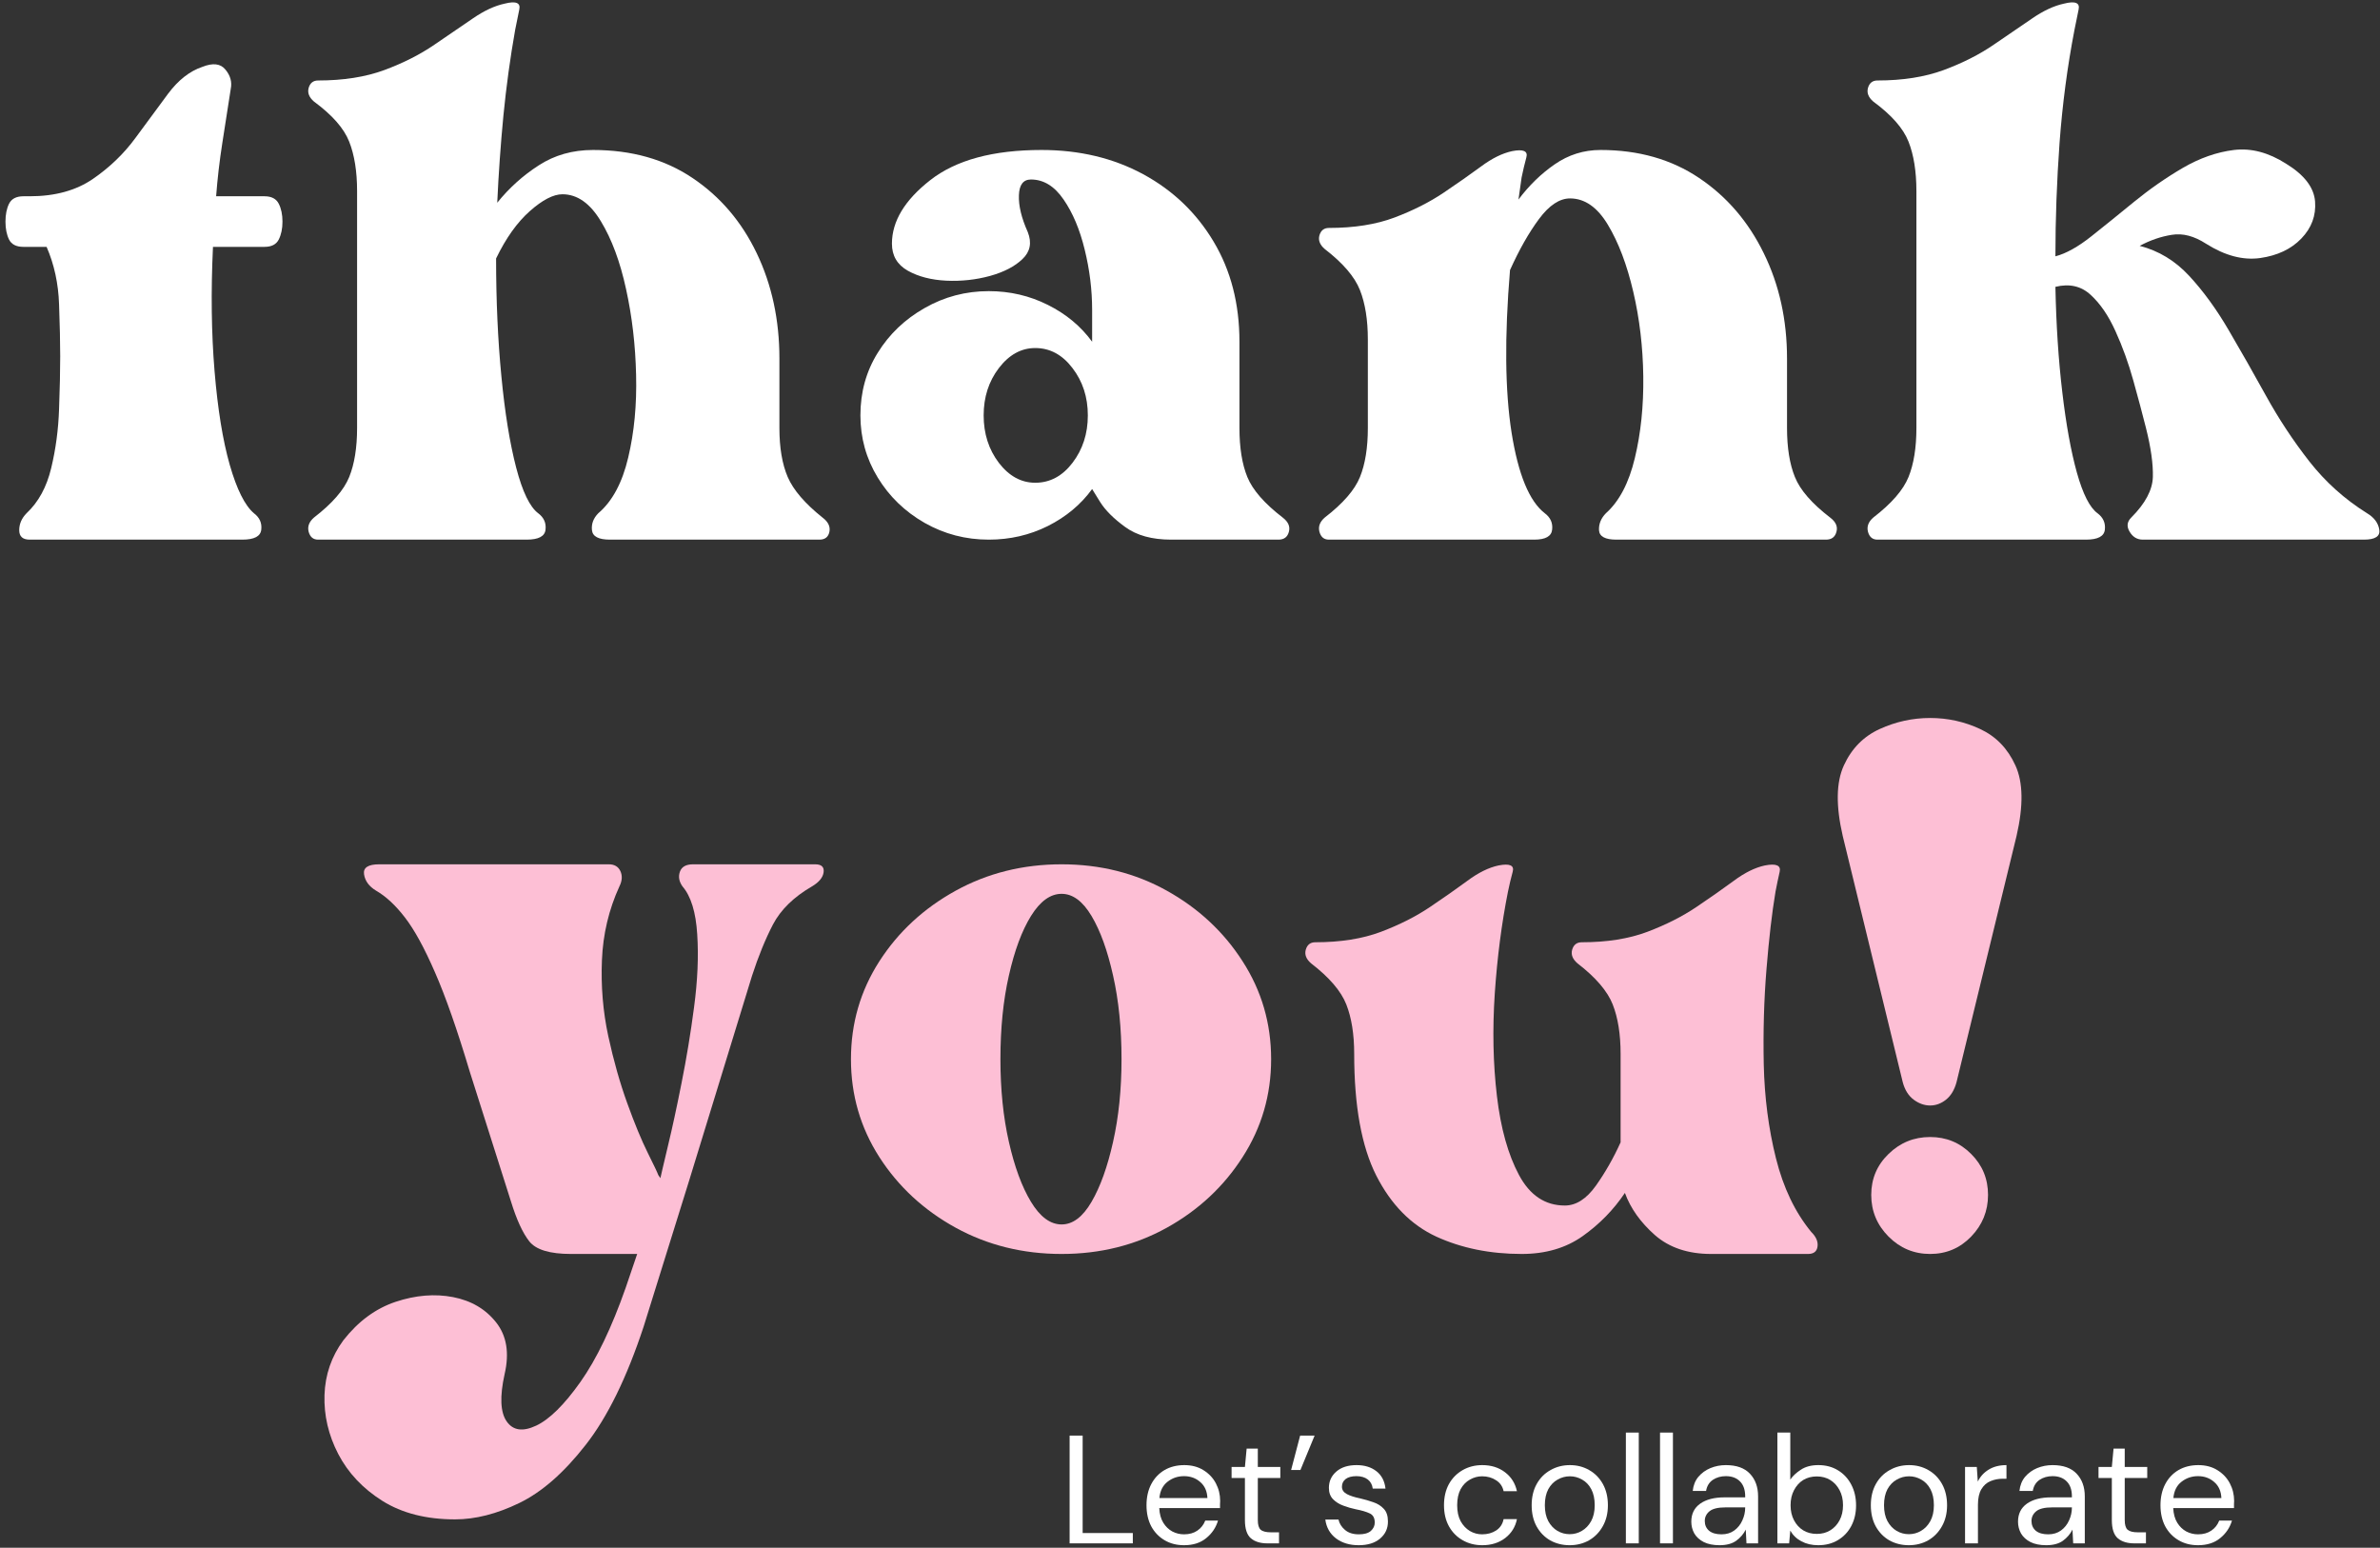 <svg width="346" height="225" viewBox="0 0 346 225" fill="none" xmlns="http://www.w3.org/2000/svg">
<rect x="0" y="0" width="346" height="225" fill="#333333" stroke="none"/>
<path d="M38.462 28.533C39.472 28.533 40.16 28.897 40.524 29.616C40.884 30.324 41.066 31.194 41.066 32.22C41.066 33.236 40.884 34.106 40.524 34.824C40.16 35.533 39.472 35.887 38.462 35.887H30.962C30.654 42.418 30.733 48.439 31.191 53.949C31.649 59.465 32.384 64.007 33.399 67.574C34.425 71.147 35.597 73.491 36.92 74.616C37.738 75.231 38.092 76.022 37.983 76.991C37.884 77.965 36.967 78.449 35.233 78.449H4.316C3.3 78.449 2.795 77.991 2.795 77.074C2.795 76.158 3.149 75.34 3.858 74.616C5.592 72.991 6.785 70.803 7.441 68.053C8.108 65.293 8.488 62.428 8.587 59.47C8.696 56.512 8.753 53.96 8.753 51.803C8.753 49.762 8.696 47.241 8.587 44.241C8.488 41.231 7.884 38.444 6.774 35.887H3.399C2.368 35.887 1.675 35.533 1.316 34.824C0.967 34.106 0.795 33.236 0.795 32.22C0.795 31.194 0.967 30.324 1.316 29.616C1.675 28.897 2.368 28.533 3.399 28.533H4.316C7.993 28.533 11.056 27.694 13.504 26.012C15.946 24.335 18.009 22.345 19.691 20.053C21.384 17.751 22.967 15.606 24.441 13.616C25.925 11.632 27.587 10.335 29.42 9.72C30.946 9.111 32.066 9.241 32.774 10.116C33.493 10.981 33.754 11.918 33.545 12.928C33.139 15.585 32.733 18.215 32.316 20.824C31.91 23.423 31.613 25.991 31.42 28.533H38.462Z" fill="white"/>
<path d="M119.579 75.241C120.397 75.856 120.73 76.543 120.579 77.303C120.423 78.069 119.939 78.449 119.121 78.449H88.663C87.022 78.449 86.152 77.991 86.058 77.074C85.96 76.157 86.267 75.34 86.975 74.616C89.017 72.882 90.465 70.178 91.329 66.512C92.204 62.835 92.585 58.824 92.475 54.491C92.376 50.157 91.892 46.007 91.017 42.033C90.152 38.048 88.933 34.757 87.35 32.158C85.777 29.548 83.918 28.241 81.767 28.241C80.444 28.241 78.861 29.064 77.017 30.699C75.183 32.324 73.548 34.616 72.121 37.574C72.121 43.699 72.376 49.418 72.892 54.72C73.402 60.027 74.121 64.444 75.038 67.97C75.954 71.486 77.022 73.699 78.246 74.616C79.064 75.231 79.418 76.022 79.308 76.991C79.21 77.965 78.293 78.449 76.558 78.449H46.246C45.538 78.449 45.079 78.069 44.871 77.303C44.678 76.543 44.934 75.856 45.642 75.241C48.293 73.199 50.001 71.236 50.767 69.345C51.527 67.46 51.913 65.085 51.913 62.22V27.783C51.913 24.923 51.527 22.527 50.767 20.595C50.001 18.652 48.293 16.71 45.642 14.762C44.934 14.152 44.678 13.491 44.871 12.783C45.079 12.064 45.538 11.699 46.246 11.699C49.923 11.699 53.142 11.194 55.892 10.178C58.652 9.152 61.079 7.923 63.163 6.491C65.256 5.064 67.121 3.793 68.746 2.678C70.381 1.553 71.918 0.84 73.35 0.533C74.986 0.116 75.704 0.397 75.496 1.366C75.288 2.34 75.085 3.335 74.892 4.345C74.168 8.428 73.6 12.59 73.183 16.824C72.777 21.064 72.48 25.277 72.288 29.47C74.022 27.319 76.038 25.506 78.329 24.033C80.621 22.548 83.246 21.803 86.204 21.803C91.814 21.803 96.631 23.158 100.663 25.866C104.704 28.574 107.819 32.23 110.017 36.824C112.21 41.408 113.309 46.507 113.309 52.116V62.22C113.309 65.085 113.71 67.46 114.517 69.345C115.335 71.236 117.022 73.199 119.579 75.241Z" fill="white"/>
<path d="M186.481 75.241C187.283 75.856 187.585 76.543 187.377 77.303C187.179 78.069 186.674 78.449 185.856 78.449H170.252C167.486 78.449 165.262 77.84 163.585 76.616C161.903 75.397 160.679 74.173 159.918 72.949C159.153 71.715 158.772 71.095 158.772 71.095C157.132 73.345 154.986 75.137 152.335 76.47C149.679 77.793 146.819 78.449 143.752 78.449C140.387 78.449 137.278 77.637 134.418 76.012C131.554 74.376 129.283 72.178 127.606 69.428C125.924 66.668 125.085 63.652 125.085 60.387C125.085 57.012 125.924 53.981 127.606 51.283C129.283 48.574 131.554 46.408 134.418 44.783C137.278 43.147 140.387 42.324 143.752 42.324C146.819 42.324 149.679 42.991 152.335 44.324C154.986 45.647 157.132 47.428 158.772 49.678V45.074C158.772 42.116 158.408 39.189 157.689 36.283C156.981 33.366 155.96 30.944 154.627 29.012C153.304 27.069 151.72 26.095 149.877 26.095C148.762 26.095 148.179 26.861 148.127 28.387C148.069 29.918 148.502 31.699 149.418 33.741C150.028 35.283 149.772 36.59 148.647 37.658C147.533 38.73 145.96 39.548 143.918 40.116C141.877 40.673 139.757 40.902 137.564 40.803C135.366 40.694 133.502 40.21 131.96 39.345C130.429 38.47 129.668 37.168 129.668 35.428C129.668 32.168 131.528 29.085 135.252 26.178C138.986 23.262 144.377 21.803 151.418 21.803C156.929 21.803 161.856 22.98 166.189 25.324C170.522 27.673 173.939 30.944 176.439 35.137C178.939 39.319 180.189 44.168 180.189 49.678V62.22C180.189 65.085 180.569 67.46 181.335 69.345C182.111 71.236 183.825 73.199 186.481 75.241ZM150.502 70.178C152.637 70.178 154.444 69.215 155.918 67.283C157.403 65.34 158.147 63.043 158.147 60.387C158.147 57.736 157.403 55.444 155.918 53.512C154.444 51.569 152.637 50.595 150.502 50.595C148.46 50.595 146.694 51.569 145.21 53.512C143.736 55.444 143.002 57.736 143.002 60.387C143.002 63.043 143.736 65.34 145.21 67.283C146.694 69.215 148.46 70.178 150.502 70.178Z" fill="white"/>
<path d="M266.065 75.241C266.882 75.856 267.19 76.543 266.981 77.303C266.783 78.069 266.278 78.449 265.46 78.449H234.981C233.356 78.449 232.513 77.991 232.46 77.074C232.419 76.158 232.752 75.34 233.46 74.616C235.403 72.882 236.804 70.21 237.669 66.595C238.544 62.97 238.95 59.012 238.898 54.72C238.841 50.428 238.356 46.324 237.44 42.408C236.523 38.48 235.294 35.236 233.752 32.678C232.221 30.126 230.388 28.845 228.252 28.845C226.721 28.845 225.216 29.845 223.731 31.845C222.257 33.835 220.856 36.303 219.523 39.262C218.716 48.96 218.794 56.84 219.752 62.908C220.721 68.981 222.335 72.882 224.585 74.616C225.403 75.231 225.757 76.022 225.648 76.991C225.549 77.965 224.679 78.449 223.044 78.449H193.19C192.481 78.449 192.023 78.069 191.815 77.303C191.622 76.543 191.877 75.856 192.585 75.241C195.237 73.199 196.945 71.236 197.71 69.345C198.471 67.46 198.856 65.085 198.856 62.22V49.366C198.856 46.507 198.471 44.111 197.71 42.178C196.945 40.236 195.237 38.241 192.585 36.199C191.877 35.59 191.622 34.928 191.815 34.22C192.023 33.501 192.481 33.137 193.19 33.137C196.867 33.137 200.054 32.632 202.752 31.616C205.46 30.59 207.835 29.387 209.877 28.012C211.919 26.637 213.731 25.366 215.315 24.199C216.898 23.022 218.403 22.277 219.835 21.97C221.471 21.652 222.158 21.96 221.898 22.887C221.648 23.803 221.419 24.772 221.21 25.783L220.752 29.012C222.278 26.97 224.033 25.262 226.023 23.887C228.023 22.501 230.242 21.803 232.69 21.803C238.2 21.803 242.971 23.158 247.002 25.866C251.044 28.574 254.179 32.23 256.419 36.824C258.669 41.408 259.794 46.507 259.794 52.116V62.22C259.794 65.085 260.174 67.46 260.94 69.345C261.7 71.236 263.408 73.199 266.065 75.241Z" fill="white"/>
<path d="M344.125 74.616C345.151 75.231 345.739 76.022 345.895 76.991C346.047 77.965 345.302 78.449 343.666 78.449H311.52C310.698 78.449 310.062 78.069 309.604 77.303C309.145 76.543 309.218 75.856 309.833 75.241C311.875 73.199 312.922 71.236 312.979 69.345C313.031 67.46 312.698 65.085 311.979 62.22C311.463 60.178 310.854 57.887 310.145 55.345C309.437 52.793 308.567 50.387 307.541 48.137C306.526 45.887 305.323 44.132 303.937 42.866C302.562 41.59 300.854 41.199 298.812 41.699C298.922 47.215 299.255 52.319 299.812 57.012C300.364 61.71 301.073 65.611 301.937 68.72C302.812 71.835 303.812 73.798 304.937 74.616C305.755 75.231 306.109 76.022 306 76.991C305.901 77.965 304.984 78.449 303.25 78.449H272.937C272.229 78.449 271.77 78.069 271.562 77.303C271.369 76.543 271.625 75.856 272.333 75.241C274.984 73.199 276.692 71.236 277.458 69.345C278.218 67.46 278.604 65.085 278.604 62.22V27.783C278.604 24.923 278.218 22.527 277.458 20.595C276.692 18.652 274.984 16.71 272.333 14.762C271.625 14.152 271.369 13.491 271.562 12.783C271.77 12.064 272.229 11.699 272.937 11.699C276.614 11.699 279.833 11.194 282.583 10.178C285.343 9.152 287.77 7.923 289.854 6.491C291.948 5.064 293.812 3.793 295.437 2.678C297.073 1.553 298.609 0.84 300.041 0.533C301.677 0.116 302.395 0.397 302.187 1.366C301.979 2.34 301.776 3.335 301.583 4.345C300.552 9.668 299.833 15.132 299.416 20.741C299.01 26.355 298.812 31.861 298.812 37.262C300.354 36.861 302.088 35.897 304.02 34.366C305.963 32.824 308.052 31.137 310.291 29.303C312.541 27.47 314.885 25.84 317.333 24.408C319.791 22.98 322.27 22.111 324.77 21.803C327.27 21.501 329.797 22.168 332.354 23.803C335.005 25.428 336.406 27.262 336.562 29.303C336.713 31.345 336.047 33.137 334.562 34.678C333.088 36.21 331.093 37.152 328.583 37.512C326.083 37.861 323.458 37.168 320.708 35.428C318.968 34.303 317.312 33.876 315.729 34.137C314.145 34.387 312.588 34.923 311.062 35.741C313.823 36.449 316.218 37.902 318.25 40.095C320.291 42.293 322.208 44.923 324 47.991C325.791 51.048 327.604 54.236 329.437 57.553C331.27 60.876 333.359 64.043 335.708 67.053C338.052 70.053 340.859 72.574 344.125 74.616Z" fill="white"/>
<path d="M118.508 125.647C119.425 125.647 119.831 126.032 119.737 126.793C119.639 127.558 119.076 128.246 118.05 128.855C115.394 130.397 113.508 132.241 112.383 134.376C111.269 136.517 110.248 139.017 109.321 141.876L100.154 171.73L93.571 192.855C91.112 200.303 88.3 206.032 85.133 210.064C81.977 214.105 78.763 216.918 75.487 218.501C72.222 220.084 69.112 220.876 66.154 220.876C61.972 220.876 58.451 219.98 55.592 218.189C52.748 216.397 50.607 214.126 49.175 211.376C47.748 208.626 47.081 205.762 47.175 202.793C47.274 199.834 48.191 197.183 49.925 194.834C52.081 192.084 54.602 190.225 57.508 189.251C60.425 188.282 63.206 188.053 65.862 188.564C68.513 189.079 70.602 190.308 72.133 192.251C73.659 194.183 74.071 196.683 73.362 199.751C72.638 203.012 72.737 205.303 73.654 206.626C74.571 207.959 75.998 208.168 77.946 207.251C79.888 206.334 82.034 204.215 84.383 200.897C86.727 197.579 88.925 193.012 90.967 187.189L92.633 182.293H83.008C79.935 182.293 77.915 181.683 76.946 180.459C75.987 179.241 75.097 177.303 74.279 174.647L68.3 155.814C66.467 149.689 64.779 144.871 63.237 141.355C61.706 137.829 60.258 135.178 58.883 133.397C57.508 131.605 56.102 130.303 54.675 129.48C53.659 128.871 53.076 128.079 52.925 127.105C52.774 126.137 53.508 125.647 55.133 125.647H88.508C89.326 125.647 89.888 125.98 90.196 126.647C90.498 127.314 90.451 128.053 90.05 128.855C88.508 132.23 87.659 135.808 87.508 139.584C87.352 143.366 87.659 147.038 88.425 150.605C89.201 154.178 90.123 157.439 91.196 160.397C92.263 163.355 93.258 165.762 94.175 167.605C95.092 169.439 95.597 170.512 95.696 170.814L96.008 171.272L96.321 169.897C96.321 169.897 96.597 168.725 97.154 166.376C97.722 164.032 98.362 161.074 99.071 157.501C99.79 153.918 100.404 150.22 100.904 146.397C101.415 142.564 101.571 139.043 101.362 135.834C101.165 132.616 100.451 130.288 99.217 128.855C98.717 128.147 98.592 127.439 98.842 126.73C99.092 126.012 99.727 125.647 100.758 125.647H118.508Z" fill="#FDBFD5"/>
<path d="M154.336 125.647C159.946 125.647 165.045 126.928 169.628 129.48C174.222 132.038 177.899 135.459 180.649 139.751C183.409 144.032 184.795 148.772 184.795 153.98C184.795 159.178 183.409 163.918 180.649 168.209C177.899 172.501 174.222 175.928 169.628 178.48C165.045 181.022 159.946 182.293 154.336 182.293C148.711 182.293 143.576 181.022 138.94 178.48C134.3 175.928 130.597 172.501 127.836 168.209C125.086 163.918 123.711 159.178 123.711 153.98C123.711 148.772 125.086 144.032 127.836 139.751C130.597 135.459 134.3 132.038 138.94 129.48C143.576 126.928 148.711 125.647 154.336 125.647ZM154.336 178.001C155.961 178.001 157.409 176.907 158.69 174.709C159.967 172.517 161.008 169.616 161.815 166.001C162.633 162.376 163.045 158.371 163.045 153.98C163.045 149.48 162.633 145.428 161.815 141.814C161.008 138.189 159.967 135.308 158.69 133.168C157.409 131.017 155.961 129.939 154.336 129.939C152.696 129.939 151.211 131.017 149.878 133.168C148.555 135.308 147.487 138.189 146.67 141.814C145.847 145.428 145.44 149.48 145.44 153.98C145.44 158.371 145.847 162.376 146.67 166.001C147.487 169.616 148.555 172.517 149.878 174.709C151.211 176.907 152.696 178.001 154.336 178.001Z" fill="#FDBFD5"/>
<path d="M258.12 129.626C257.605 132.699 257.167 136.454 256.808 140.897C256.443 145.329 256.313 149.949 256.412 154.751C256.521 159.543 257.11 164.084 258.183 168.376C259.251 172.657 260.959 176.225 263.308 179.084C264.027 179.793 264.334 180.512 264.225 181.23C264.126 181.939 263.667 182.293 262.85 182.293H248.766C245.402 182.293 242.672 181.376 240.579 179.543C238.495 177.699 237.042 175.657 236.225 173.418C234.584 175.866 232.542 177.954 230.1 179.689C227.652 181.428 224.693 182.293 221.225 182.293C216.626 182.293 212.485 181.454 208.808 179.772C205.141 178.079 202.23 175.121 200.079 170.897C197.938 166.663 196.87 160.767 196.87 153.209C196.87 150.35 196.485 147.954 195.725 146.022C194.959 144.079 193.251 142.084 190.6 140.043C189.891 139.433 189.636 138.772 189.829 138.064C190.037 137.345 190.495 136.98 191.204 136.98C194.881 136.98 198.068 136.475 200.766 135.459C203.475 134.433 205.85 133.23 207.891 131.855C209.933 130.48 211.745 129.209 213.329 128.043C214.912 126.866 216.417 126.121 217.85 125.814C219.485 125.496 220.172 125.803 219.912 126.73C219.662 127.647 219.433 128.616 219.225 129.626C218.308 134.225 217.667 139.157 217.308 144.418C216.959 149.668 217.063 154.642 217.62 159.334C218.172 164.032 219.245 167.855 220.829 170.814C222.412 173.772 224.631 175.251 227.495 175.251C229.131 175.251 230.641 174.288 232.016 172.355C233.391 170.413 234.584 168.314 235.6 166.064V153.209C235.6 150.35 235.214 147.954 234.454 146.022C233.688 144.079 231.98 142.084 229.329 140.043C228.62 139.433 228.36 138.772 228.558 138.064C228.766 137.345 229.23 136.98 229.954 136.98C233.62 136.98 236.797 136.475 239.495 135.459C242.204 134.433 244.579 133.23 246.62 131.855C248.662 130.48 250.475 129.209 252.058 128.043C253.641 126.866 255.146 126.121 256.579 125.814C258.214 125.496 258.933 125.803 258.725 126.73C258.516 127.647 258.313 128.616 258.12 129.626Z" fill="#FDBFD5"/>
<path d="M280.6 165.293C282.944 165.293 284.933 166.116 286.558 167.751C288.194 169.376 289.017 171.366 289.017 173.709C289.017 176.058 288.194 178.079 286.558 179.772C284.933 181.454 282.944 182.293 280.6 182.293C278.251 182.293 276.235 181.454 274.558 179.772C272.876 178.079 272.037 176.058 272.037 173.709C272.037 171.366 272.876 169.376 274.558 167.751C276.235 166.116 278.251 165.293 280.6 165.293ZM280.6 104.376C283.152 104.376 285.579 104.912 287.871 105.98C290.173 107.053 291.881 108.813 292.996 111.272C294.121 113.72 294.173 117.136 293.162 121.522L284.433 157.334C284.126 158.459 283.61 159.308 282.892 159.876C282.183 160.433 281.418 160.709 280.6 160.709C279.777 160.709 278.985 160.433 278.225 159.876C277.459 159.308 276.923 158.459 276.621 157.334L267.892 121.522C266.881 117.136 266.933 113.72 268.058 111.272C269.183 108.813 270.918 107.053 273.267 105.98C275.61 104.912 278.058 104.376 280.6 104.376Z" fill="#FDBFD5"/>
<path d="M155.499 224.363V208.697H157.395V222.863H164.687V224.363H155.499Z" fill="white"/>
<path d="M172.135 224.634C171.062 224.634 170.119 224.39 169.302 223.905C168.479 223.421 167.833 222.749 167.364 221.884C166.906 221.009 166.677 219.989 166.677 218.822C166.677 217.655 166.906 216.634 167.364 215.759C167.823 214.884 168.458 214.207 169.281 213.718C170.114 213.233 171.078 212.989 172.177 212.989C173.244 212.989 174.166 213.233 174.948 213.718C175.739 214.207 176.343 214.843 176.76 215.634C177.177 216.426 177.385 217.28 177.385 218.197C177.385 218.353 177.375 218.509 177.364 218.676C177.364 218.843 177.364 219.03 177.364 219.239H168.531C168.573 220.087 168.765 220.796 169.114 221.364C169.458 221.921 169.895 222.343 170.427 222.634C170.968 222.916 171.536 223.051 172.135 223.051C172.895 223.051 173.541 222.874 174.073 222.509C174.599 222.15 174.979 221.666 175.218 221.051H177.073C176.765 222.082 176.187 222.936 175.343 223.614C174.51 224.296 173.437 224.634 172.135 224.634ZM172.135 214.593C171.229 214.593 170.432 214.864 169.739 215.405C169.041 215.947 168.645 216.739 168.552 217.78H175.531C175.489 216.78 175.14 216.004 174.489 215.447C173.849 214.879 173.062 214.593 172.135 214.593Z" fill="white"/>
<path d="M184.255 224.364C183.239 224.364 182.442 224.124 181.859 223.634C181.276 223.134 180.984 222.249 180.984 220.968V214.864H179.046V213.259H180.984L181.234 210.593H182.859V213.259H186.13V214.864H182.859V220.968C182.859 221.666 182.994 222.134 183.276 222.384C183.567 222.634 184.067 222.759 184.776 222.759H185.942V224.364H184.255Z" fill="white"/>
<path d="M187.7 213.697L189.013 208.697H191.117L189.055 213.697H187.7Z" fill="white"/>
<path d="M197.526 224.634C196.203 224.634 195.099 224.301 194.214 223.634C193.339 222.957 192.823 222.046 192.672 220.905H194.589C194.714 221.478 195.026 221.978 195.526 222.405C196.026 222.837 196.698 223.051 197.547 223.051C198.339 223.051 198.922 222.884 199.297 222.551C199.672 222.207 199.859 221.801 199.859 221.343C199.859 220.676 199.615 220.233 199.13 220.009C198.641 219.775 197.964 219.572 197.089 219.405C196.49 219.28 195.891 219.108 195.297 218.884C194.698 218.666 194.198 218.353 193.797 217.947C193.391 217.53 193.193 216.983 193.193 216.301C193.193 215.343 193.552 214.551 194.276 213.926C194.995 213.301 195.974 212.989 197.214 212.989C198.391 212.989 199.359 213.291 200.109 213.884C200.859 214.468 201.297 215.311 201.422 216.405H199.568C199.495 215.837 199.255 215.395 198.839 215.072C198.422 214.754 197.87 214.593 197.193 214.593C196.526 214.593 196.005 214.733 195.63 215.009C195.266 215.291 195.089 215.666 195.089 216.134C195.089 216.582 195.323 216.936 195.797 217.197C196.266 217.447 196.906 217.655 197.714 217.822C198.391 217.978 199.036 218.166 199.651 218.384C200.276 218.593 200.781 218.916 201.172 219.343C201.573 219.759 201.776 220.374 201.776 221.176C201.786 222.176 201.411 223.004 200.651 223.655C199.885 224.311 198.844 224.634 197.526 224.634Z" fill="white"/>
<path d="M215.487 224.634C214.43 224.634 213.477 224.39 212.633 223.905C211.784 223.421 211.117 222.739 210.633 221.864C210.159 220.989 209.925 219.978 209.925 218.822C209.925 217.655 210.159 216.634 210.633 215.759C211.117 214.884 211.784 214.207 212.633 213.718C213.477 213.233 214.43 212.989 215.487 212.989C216.789 212.989 217.893 213.337 218.8 214.03C219.701 214.712 220.279 215.629 220.529 216.78H218.591C218.451 216.103 218.091 215.572 217.508 215.197C216.925 214.811 216.242 214.614 215.466 214.614C214.841 214.614 214.247 214.775 213.695 215.093C213.138 215.4 212.685 215.864 212.341 216.489C212.008 217.114 211.841 217.895 211.841 218.822C211.841 219.739 212.008 220.509 212.341 221.134C212.685 221.759 213.138 222.239 213.695 222.572C214.247 222.895 214.841 223.051 215.466 223.051C216.242 223.051 216.925 222.864 217.508 222.489C218.091 222.103 218.451 221.551 218.591 220.843H220.529C220.305 221.968 219.737 222.884 218.82 223.593C217.904 224.291 216.789 224.634 215.487 224.634Z" fill="white"/>
<path d="M228.192 224.634C227.15 224.634 226.202 224.395 225.358 223.926C224.525 223.442 223.864 222.759 223.379 221.884C222.905 221.009 222.671 219.989 222.671 218.822C222.671 217.645 222.91 216.614 223.4 215.739C223.884 214.864 224.551 214.192 225.4 213.718C226.244 213.233 227.192 212.989 228.233 212.989C229.275 212.989 230.212 213.233 231.046 213.718C231.879 214.192 232.535 214.864 233.025 215.739C233.509 216.614 233.754 217.645 233.754 218.822C233.754 219.989 233.504 221.009 233.004 221.884C232.515 222.759 231.848 223.442 231.004 223.926C230.171 224.395 229.233 224.634 228.192 224.634ZM228.192 223.03C228.827 223.03 229.421 222.874 229.962 222.551C230.515 222.233 230.968 221.759 231.317 221.134C231.66 220.509 231.837 219.739 231.837 218.822C231.837 217.895 231.671 217.114 231.337 216.489C231.004 215.864 230.556 215.4 230.004 215.093C229.447 214.775 228.858 214.614 228.233 214.614C227.593 214.614 226.994 214.775 226.442 215.093C225.884 215.4 225.431 215.864 225.087 216.489C224.754 217.114 224.587 217.895 224.587 218.822C224.587 219.739 224.754 220.509 225.087 221.134C225.431 221.759 225.879 222.233 226.421 222.551C226.973 222.874 227.567 223.03 228.192 223.03Z" fill="white"/>
<path d="M236.367 224.363V208.259H238.242V224.363H236.367Z" fill="white"/>
<path d="M241.332 224.363V208.259H243.207V224.363H241.332Z" fill="white"/>
<path d="M249.984 224.634C249.067 224.634 248.301 224.478 247.692 224.176C247.077 223.858 246.619 223.442 246.317 222.926C246.025 222.4 245.879 221.832 245.879 221.218C245.879 220.082 246.306 219.207 247.171 218.593C248.03 217.983 249.213 217.676 250.713 217.676H253.713V217.53C253.713 216.572 253.452 215.843 252.942 215.343C252.442 214.843 251.76 214.593 250.9 214.593C250.176 214.593 249.546 214.775 249.004 215.134C248.473 215.499 248.15 216.03 248.025 216.739H246.088C246.171 215.936 246.442 215.254 246.9 214.697C247.369 214.145 247.952 213.718 248.65 213.426C249.359 213.134 250.109 212.989 250.9 212.989C252.452 212.989 253.619 213.405 254.4 214.239C255.192 215.072 255.588 216.171 255.588 217.53V224.364H253.9L253.796 222.364C253.473 223.004 253.01 223.546 252.4 223.989C251.801 224.416 250.994 224.634 249.984 224.634ZM250.275 223.051C250.994 223.051 251.614 222.864 252.129 222.489C252.64 222.114 253.03 221.629 253.296 221.03C253.572 220.436 253.713 219.811 253.713 219.155V219.134H250.859C249.76 219.134 248.984 219.322 248.525 219.697C248.067 220.072 247.838 220.546 247.838 221.114C247.838 221.697 248.046 222.171 248.463 222.53C248.89 222.879 249.494 223.051 250.275 223.051Z" fill="white"/>
<path d="M264.331 224.634C263.415 224.634 262.602 224.447 261.894 224.072C261.185 223.697 260.644 223.176 260.269 222.509L260.102 224.363H258.394V208.259H260.269V215.093C260.628 214.567 261.144 214.087 261.81 213.655C262.477 213.212 263.321 212.988 264.352 212.988C265.446 212.988 266.404 213.249 267.227 213.759C268.045 214.259 268.685 214.957 269.144 215.843C269.602 216.718 269.831 217.718 269.831 218.843C269.831 219.957 269.602 220.947 269.144 221.822C268.685 222.697 268.04 223.384 267.206 223.884C266.383 224.384 265.425 224.634 264.331 224.634ZM264.123 222.988C264.873 222.988 265.524 222.817 266.081 222.468C266.649 222.124 267.102 221.634 267.435 221.009C267.769 220.384 267.935 219.655 267.935 218.822C267.935 217.988 267.769 217.259 267.435 216.634C267.102 215.999 266.649 215.504 266.081 215.155C265.524 214.811 264.873 214.634 264.123 214.634C263.373 214.634 262.711 214.811 262.144 215.155C261.586 215.504 261.144 215.999 260.81 216.634C260.477 217.259 260.31 217.988 260.31 218.822C260.31 219.655 260.477 220.384 260.81 221.009C261.144 221.634 261.586 222.124 262.144 222.468C262.711 222.817 263.373 222.988 264.123 222.988Z" fill="white"/>
<path d="M277.5 224.634C276.458 224.634 275.51 224.395 274.666 223.926C273.833 223.442 273.171 222.759 272.687 221.884C272.213 221.009 271.979 219.989 271.979 218.822C271.979 217.645 272.218 216.614 272.708 215.739C273.192 214.864 273.859 214.192 274.708 213.718C275.552 213.233 276.5 212.989 277.541 212.989C278.583 212.989 279.52 213.233 280.354 213.718C281.187 214.192 281.843 214.864 282.333 215.739C282.817 216.614 283.062 217.645 283.062 218.822C283.062 219.989 282.812 221.009 282.312 221.884C281.822 222.759 281.156 223.442 280.312 223.926C279.479 224.395 278.541 224.634 277.5 224.634ZM277.5 223.03C278.135 223.03 278.729 222.874 279.27 222.551C279.822 222.233 280.276 221.759 280.625 221.134C280.968 220.509 281.145 219.739 281.145 218.822C281.145 217.895 280.979 217.114 280.645 216.489C280.312 215.864 279.864 215.4 279.312 215.093C278.755 214.775 278.166 214.614 277.541 214.614C276.901 214.614 276.302 214.775 275.75 215.093C275.192 215.4 274.739 215.864 274.395 216.489C274.062 217.114 273.895 217.895 273.895 218.822C273.895 219.739 274.062 220.509 274.395 221.134C274.739 221.759 275.187 222.233 275.729 222.551C276.281 222.874 276.875 223.03 277.5 223.03Z" fill="white"/>
<path d="M285.675 224.364V213.259H287.384L287.529 215.384C287.873 214.666 288.394 214.087 289.092 213.655C289.8 213.212 290.665 212.989 291.696 212.989V214.968H291.175C290.519 214.968 289.915 215.087 289.363 215.322C288.821 215.546 288.384 215.936 288.05 216.489C287.717 217.046 287.55 217.801 287.55 218.759V224.364H285.675Z" fill="white"/>
<path d="M297.48 224.634C296.563 224.634 295.798 224.478 295.188 224.176C294.574 223.858 294.115 223.442 293.813 222.926C293.522 222.4 293.376 221.832 293.376 221.218C293.376 220.082 293.803 219.207 294.668 218.593C295.527 217.983 296.709 217.676 298.209 217.676H301.209V217.53C301.209 216.572 300.949 215.843 300.438 215.343C299.938 214.843 299.256 214.593 298.397 214.593C297.673 214.593 297.043 214.775 296.501 215.134C295.97 215.499 295.647 216.03 295.522 216.739H293.584C293.668 215.936 293.938 215.254 294.397 214.697C294.865 214.145 295.449 213.718 296.147 213.426C296.855 213.134 297.605 212.989 298.397 212.989C299.949 212.989 301.115 213.405 301.897 214.239C302.688 215.072 303.084 216.171 303.084 217.53V224.364H301.397L301.293 222.364C300.97 223.004 300.506 223.546 299.897 223.989C299.298 224.416 298.49 224.634 297.48 224.634ZM297.772 223.051C298.49 223.051 299.11 222.864 299.626 222.489C300.136 222.114 300.527 221.629 300.793 221.03C301.069 220.436 301.209 219.811 301.209 219.155V219.134H298.355C297.256 219.134 296.48 219.322 296.022 219.697C295.563 220.072 295.334 220.546 295.334 221.114C295.334 221.697 295.543 222.171 295.959 222.53C296.386 222.879 296.99 223.051 297.772 223.051Z" fill="white"/>
<path d="M310.286 224.364C309.271 224.364 308.474 224.124 307.89 223.634C307.307 223.134 307.015 222.249 307.015 220.968V214.864H305.078V213.259H307.015L307.265 210.593H308.89V213.259H312.161V214.864H308.89V220.968C308.89 221.666 309.026 222.134 309.307 222.384C309.599 222.634 310.099 222.759 310.807 222.759H311.974V224.364H310.286Z" fill="white"/>
<path d="M319.544 224.634C318.471 224.634 317.529 224.39 316.711 223.905C315.888 223.421 315.242 222.749 314.774 221.884C314.315 221.009 314.086 219.989 314.086 218.822C314.086 217.655 314.315 216.634 314.774 215.759C315.232 214.884 315.867 214.207 316.69 213.718C317.524 213.233 318.487 212.989 319.586 212.989C320.654 212.989 321.576 213.233 322.357 213.718C323.149 214.207 323.753 214.843 324.169 215.634C324.586 216.426 324.794 217.28 324.794 218.197C324.794 218.353 324.784 218.509 324.774 218.676C324.774 218.843 324.774 219.03 324.774 219.239H315.94C315.982 220.087 316.175 220.796 316.524 221.364C316.867 221.921 317.305 222.343 317.836 222.634C318.378 222.916 318.945 223.051 319.544 223.051C320.305 223.051 320.951 222.874 321.482 222.509C322.008 222.15 322.388 221.666 322.628 221.051H324.482C324.175 222.082 323.596 222.936 322.753 223.614C321.919 224.296 320.846 224.634 319.544 224.634ZM319.544 214.593C318.638 214.593 317.841 214.864 317.149 215.405C316.451 215.947 316.055 216.739 315.961 217.78H322.94C322.899 216.78 322.55 216.004 321.899 215.447C321.258 214.879 320.471 214.593 319.544 214.593Z" fill="white"/>
</svg>
